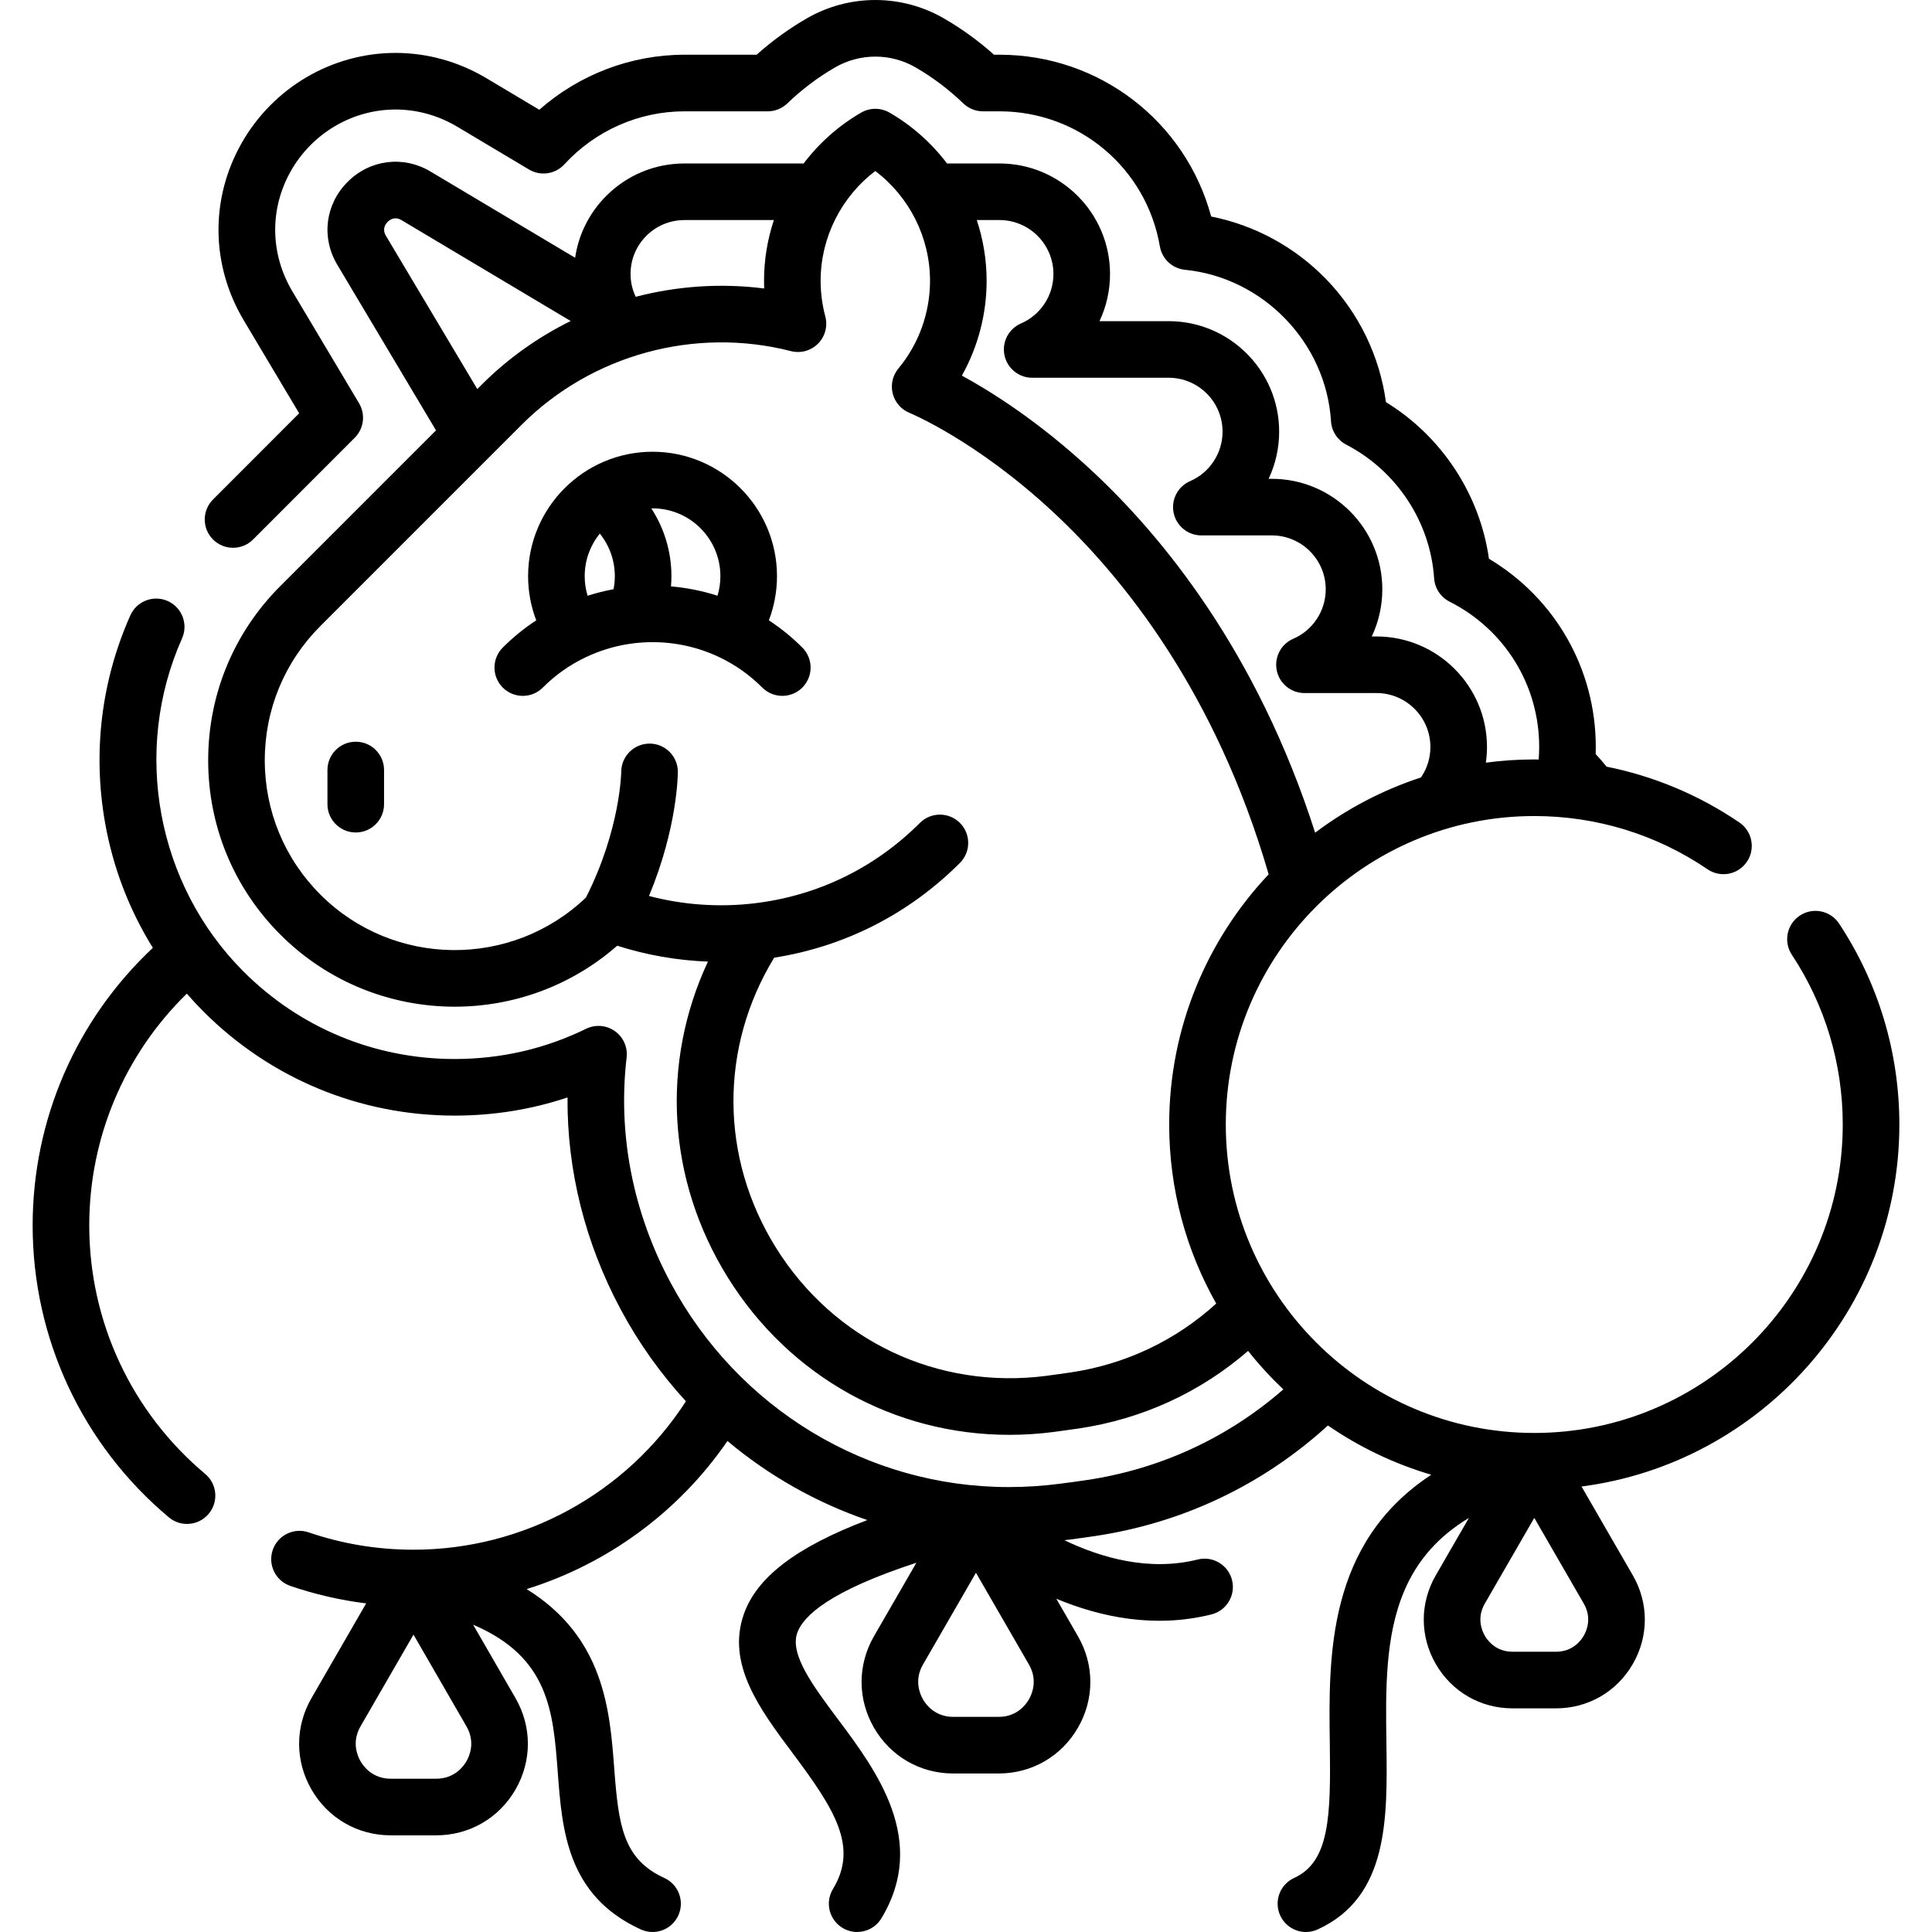<svg id="Capa_1" enable-background="new 0 0 512.002 512.002" height="512" viewBox="0 0 512.002 512.002" width="512" xmlns="http://www.w3.org/2000/svg"><g><path d="m203.759 164.393c1.408-3.703 2.153-7.646 2.153-11.695 0-18.186-14.795-32.98-32.98-32.98s-32.98 14.795-32.98 32.98c0 4.049.746 7.993 2.154 11.697-3.17 2.084-6.139 4.491-8.865 7.218-2.929 2.929-2.929 7.678 0 10.606 1.464 1.464 3.384 2.197 5.303 2.197s3.839-.732 5.303-2.197c3.368-3.367 7.217-6.083 11.444-8.072.958-.451 1.821-.825 2.664-1.151 3.534-1.38 7.259-2.266 11.067-2.632 7.399-.707 14.847.595 21.543 3.769 4.234 2.001 8.087 4.722 11.453 8.086 2.929 2.929 7.678 2.929 10.606-.001 2.929-2.929 2.928-7.678 0-10.606-2.725-2.724-5.694-5.132-8.865-7.219zm-12.847-11.694c0 1.777-.264 3.515-.763 5.177-4.003-1.287-8.14-2.115-12.331-2.478.072-.894.119-1.792.119-2.699 0-6.496-1.903-12.7-5.326-17.964.108-.002.213-.016.322-.016 9.913-.001 17.979 8.065 17.979 17.98zm-35.961 0c0-4.274 1.505-8.199 4.004-11.288 2.547 3.152 3.981 7.113 3.981 11.288 0 1.173-.12 2.323-.338 3.447-2.334.436-4.632 1.016-6.881 1.739-.501-1.665-.766-3.406-.766-5.186z"/><path d="m94.278 196.562c-4.142 0-7.5 3.358-7.5 7.5v9.055c0 4.142 3.358 7.5 7.5 7.5s7.5-3.358 7.5-7.5v-9.055c0-4.142-3.358-7.5-7.5-7.5z"/><path d="m503.351 298.01c0-19.025-5.523-37.44-15.972-53.254-2.283-3.457-6.934-4.408-10.393-2.123-3.456 2.283-4.406 6.936-2.123 10.392 8.823 13.354 13.487 28.91 13.487 44.985 0 45.072-36.673 81.74-81.75 81.74s-81.75-36.668-81.75-81.74c0-45.077 36.673-81.75 81.75-81.75 16.484 0 32.363 4.879 45.92 14.109 3.426 2.333 8.09 1.445 10.42-1.978 2.331-3.424 1.445-8.089-1.979-10.42-10.714-7.295-22.652-12.281-35.204-14.801-.927-1.144-1.882-2.261-2.886-3.324.02-.628.029-1.26.029-1.896 0-20.64-10.746-39.39-28.312-49.877-2.421-17.085-12.518-32.442-27.295-41.505-1.654-12.182-7.177-23.607-15.799-32.532-8.279-8.571-18.96-14.37-30.518-16.658-6.782-25.149-29.56-42.878-56.098-42.878h-1.451c-4.104-3.662-8.552-6.887-13.252-9.606-5.511-3.202-11.807-4.894-18.204-4.894-6.385 0-12.678 1.691-18.196 4.888-4.708 2.724-9.158 5.949-13.263 9.612h-19.121c-14.176 0-27.887 5.253-38.466 14.583l-14.062-8.384c-7.325-4.369-15.635-6.679-24.032-6.679-16.787 0-32.414 9.148-40.782 23.877-8.39 14.777-8.177 32.36.57 47.033l14.662 24.597-22.825 22.841c-2.928 2.93-2.926 7.679.004 10.606 2.929 2.927 7.678 2.927 10.606-.004l26.95-26.97c2.426-2.428 2.895-6.193 1.137-9.142l-17.65-29.61c-5.949-9.979-6.102-21.921-.412-31.944 5.709-10.044 16.337-16.284 27.74-16.284 5.692 0 11.345 1.577 16.349 4.562l19.02 11.34c3.057 1.822 6.969 1.247 9.371-1.376 8.177-8.926 19.774-14.046 31.82-14.046h22.06c1.939 0 3.803-.751 5.201-2.096 3.843-3.699 8.094-6.906 12.639-9.535 3.24-1.877 6.934-2.87 10.681-2.87 3.754 0 7.445.991 10.684 2.872 4.542 2.627 8.792 5.834 12.635 9.533 1.397 1.345 3.261 2.096 5.201 2.096h4.39c21.066 0 38.939 15.055 42.498 35.798.57 3.326 3.291 5.86 6.648 6.195 20.762 2.068 37.403 19.332 38.708 40.157.165 2.629 1.697 4.979 4.036 6.19 13.366 6.923 22.289 20.492 23.286 35.41.177 2.644 1.735 4.998 4.1 6.193 14.646 7.403 23.744 22.158 23.744 38.507 0 1.141-.052 2.251-.133 3.331-.39-.004-.777-.021-1.168-.021-4.349 0-8.629.293-12.828.852.194-1.367.298-2.753.298-4.152 0-16.15-13.14-29.29-29.29-29.29h-1.246c1.838-3.884 2.796-8.136 2.796-12.5 0-16.145-13.14-29.28-29.29-29.28h-.846c1.838-3.885 2.796-8.137 2.796-12.5 0-16.145-13.135-29.28-29.28-29.28h-18.336c1.838-3.884 2.796-8.136 2.796-12.5 0-16.15-13.14-29.29-29.29-29.29h-13.907c-4.079-5.385-9.227-10-15.241-13.48-2.323-1.345-5.189-1.345-7.513 0-6.016 3.481-11.166 8.097-15.246 13.48h-31.583c-7.812 0-15.167 3.044-20.72 8.583-4.499 4.51-7.352 10.223-8.257 16.406l-38.321-22.85c-7.206-4.299-16.036-3.197-21.972 2.741-5.935 5.938-7.033 14.769-2.733 21.97l26.157 43.879-41.24 41.24c-12.341 12.341-19.137 28.746-19.137 46.194 0 17.454 6.796 33.862 19.138 46.204 12.737 12.731 29.465 19.097 46.196 19.096 15.391 0 30.786-5.389 43.069-16.165 7.765 2.489 15.874 3.904 24.039 4.218-12.528 26.81-10.837 57.807 5.237 83.658 16.424 26.415 44.298 41.753 74.649 41.753 3.9 0 7.848-.254 11.811-.77 2.214-.292 4.387-.596 6.528-.911 16.877-2.499 32.238-9.567 44.924-20.562 2.869 3.619 5.99 7.028 9.339 10.201-14.744 12.861-32.654 21.138-52.22 24.042-2.216.324-4.472.638-6.809.936-4.547.601-9.179.905-13.768.905-37.377 0-71.705-20.752-89.587-54.159-10.001-18.688-14.031-39.325-11.654-59.681.318-2.725-.876-5.407-3.116-6.992-2.239-1.585-5.165-1.82-7.629-.615-10.839 5.304-22.551 7.998-34.813 8.007-21.15 0-41.029-8.236-55.977-23.193-23.014-23.013-29.557-58.488-16.283-88.273 1.686-3.784-.014-8.218-3.798-9.904-3.782-1.685-8.217.015-9.903 3.798-7.673 17.218-9.998 36.176-6.723 54.825 2.095 11.93 6.405 23.178 12.69 33.284-20.322 19.06-31.857 45.506-31.857 73.583 0 29.917 13.155 58.105 36.091 77.337 1.405 1.178 3.115 1.753 4.815 1.753 2.141 0 4.268-.912 5.751-2.681 2.662-3.174 2.246-7.905-.928-10.566-19.529-16.374-30.729-40.373-30.729-65.843 0-23.315 9.341-45.312 25.857-61.442 1.413 1.619 2.876 3.203 4.408 4.734 17.779 17.791 41.426 27.588 66.6 27.588 10.325-.007 20.332-1.623 29.882-4.814-.144 19.321 4.646 38.526 14.091 56.174 4.791 8.951 10.626 17.097 17.286 24.344-15.749 24.394-42.926 39.336-72.194 39.336-9.539 0-18.885-1.546-27.778-4.595-3.917-1.343-8.183.745-9.527 4.663-1.343 3.918.744 8.184 4.663 9.527 6.521 2.235 13.244 3.783 20.096 4.633l-14.483 25.085c-4.384 7.593-4.384 16.659 0 24.252 4.384 7.594 12.236 12.127 21.004 12.127h12.044c8.768 0 16.62-4.533 21.004-12.126s4.384-16.66 0-24.253l-11.229-19.449c20.14 8.619 21.221 22.994 22.437 39.161 1.151 15.308 2.456 32.657 21.999 41.605 1.012.463 2.073.683 3.118.683 2.843 0 5.562-1.625 6.824-4.38 1.724-3.766.069-8.217-3.697-9.941-10.96-5.018-12.141-13.873-13.285-29.091-1.147-15.258-2.627-34.712-23.211-47.464 21.446-6.684 40.292-20.422 53.222-39.249 10.978 9.21 23.537 16.32 37.062 20.958-18.921 7.187-29.287 15.186-32.71 24.9-4.689 13.308 4.274 25.298 12.943 36.893 11.159 14.926 17.445 24.796 10.665 35.98-2.147 3.542-1.017 8.154 2.526 10.301 1.215.737 2.556 1.087 3.88 1.087 2.536 0 5.01-1.286 6.421-3.613 12.515-20.645-1.353-39.193-11.479-52.737-6.602-8.831-12.837-17.171-10.809-22.927 1.594-4.525 8.672-11.103 31.57-18.572l-11.237 19.464c-4.384 7.593-4.384 16.659 0 24.252 4.384 7.594 12.236 12.127 21.004 12.127h12.044c8.768 0 16.619-4.533 21.003-12.126 4.384-7.594 4.384-16.66 0-24.253l-5.733-9.93c11.599 4.831 26.005 7.933 41.114 4.155 4.019-1.004 6.461-5.077 5.457-9.095-1.005-4.019-5.078-6.461-9.096-5.457-12.835 3.207-25.518-.407-35.336-5.117.309-.038.622-.066.931-.107 2.396-.306 4.74-.632 7.061-.971 23.324-3.461 44.581-13.572 61.849-29.323 8.294 5.704 17.516 10.147 27.391 13.056-27.64 18.138-27.219 48.136-26.89 71.257.273 19.262-.036 31.287-9.451 35.598-3.767 1.725-5.422 6.175-3.697 9.941 1.262 2.755 3.98 4.38 6.824 4.38 1.044 0 2.105-.22 3.117-.683 18.786-8.602 18.491-29.367 18.205-49.45-.197-13.872-.4-28.215 4.753-40.302 3.455-8.103 9.047-14.435 17.113-19.297l-8.78 15.208c-4.249 7.359-4.249 16.146 0 23.504 4.248 7.359 11.857 11.752 20.354 11.752h11.506c8.497 0 16.107-4.394 20.355-11.752 4.249-7.359 4.249-16.146 0-23.504l-13.588-23.534c47.453-6.158 84.227-46.829 84.227-95.929zm-238.47-239.69c7.88 0 14.29 6.411 14.29 14.29 0 2.843-.829 5.583-2.413 7.945-1.524 2.29-3.666 4.078-6.194 5.171-3.264 1.412-5.088 4.922-4.367 8.404.722 3.482 3.789 5.979 7.345 5.979h36.17c7.874 0 14.28 6.406 14.28 14.28 0 2.842-.83 5.582-2.412 7.943-1.528 2.295-3.668 4.084-6.186 5.173-3.264 1.412-5.088 4.922-4.367 8.404.722 3.482 3.789 5.979 7.345 5.979h18.67c7.88 0 14.29 6.406 14.29 14.28 0 2.843-.829 5.583-2.413 7.943-1.524 2.291-3.667 4.08-6.195 5.173-3.264 1.412-5.087 4.922-4.365 8.404.721 3.482 3.788 5.979 7.344 5.979h19.08c7.88 0 14.29 6.411 14.29 14.29 0 2.842-.83 5.582-2.398 7.922-.037.055-.077.105-.115.159-10.189 3.336-19.64 8.318-28.032 14.637-15.39-48.045-40.575-78.738-59.66-96.376-13.749-12.706-26.188-20.528-33.956-24.758 4.267-7.626 6.556-16.289 6.556-25.125 0-5.541-.908-10.967-2.607-16.098h6.02zm-93.603 4.19c2.708-2.702 6.3-4.19 10.113-4.19h23.693c-1.7 5.131-2.609 10.558-2.609 16.098 0 .678.014 1.356.041 2.034-11.462-1.461-23.026-.661-34.044 2.205-.892-1.876-1.37-3.9-1.37-6.047-.001-3.813 1.487-7.404 4.176-10.1zm-69.007-.025c-1.047-1.754-.162-3.059.459-3.68.623-.622 1.927-1.51 3.68-.463l44.824 26.729c-8.629 4.257-16.622 9.912-23.581 16.871l-1.166 1.166zm181.376 301.243c-2.062.303-4.165.596-6.292.878-28.881 3.758-56.379-9.28-71.769-34.031-14.837-23.862-14.919-53.004-.423-76.775 18.745-2.954 35.702-11.587 49.226-25.111 2.929-2.929 2.929-7.678 0-10.606-2.929-2.929-7.678-2.929-10.606 0-11.973 11.973-27.173 19.344-43.959 21.317-9.321 1.098-18.806.415-27.837-1.955 7.546-18.09 7.65-32.217 7.65-32.895 0-4.131-3.341-7.471-7.473-7.486-.009 0-.019 0-.028 0-4.119 0-7.47 3.337-7.5 7.459-.001.154-.223 15.288-9.34 33.319-19.685 18.838-51.021 18.593-70.383-.761-9.507-9.508-14.744-22.149-14.744-35.597 0-13.441 5.236-26.08 14.744-35.587l53.347-53.347c18.548-18.548 45.888-26.02 71.346-19.501 2.58.661 5.316-.096 7.189-1.988 1.874-1.892 2.604-4.635 1.918-7.208-.822-3.083-1.238-6.257-1.238-9.432 0-11.461 5.461-22.247 14.5-29.099 9.034 6.849 14.491 17.635 14.491 29.099 0 8.488-2.979 16.745-8.388 23.25-1.53 1.84-2.082 4.304-1.499 6.625s2.247 4.228 4.465 5.127c.174.071 17.672 7.287 38.185 26.402 18.376 17.125 42.93 47.534 56.983 95.88-16.335 17.33-26.363 40.668-26.363 66.307 0 17.23 4.534 33.419 12.463 47.447-10.787 9.815-24.045 16.104-38.665 18.269zm-160.033 103.027c-.803 1.391-3.192 4.626-8.014 4.626h-12.044c-4.822 0-7.21-3.235-8.014-4.627-.803-1.391-2.411-5.077 0-9.252l14.036-24.311 14.036 24.311c2.411 4.176.803 7.862 0 9.253zm149.06-16.39c-.803 1.391-3.191 4.626-8.013 4.626h-12.044c-4.822 0-7.21-3.235-8.014-4.627-.803-1.391-2.411-5.077 0-9.252l14.036-24.311 14.035 24.311c2.411 4.175.803 7.862 0 9.253zm147.047-16.886c-.738 1.279-2.934 4.252-7.365 4.252h-11.506c-4.431 0-6.626-2.974-7.364-4.252-.738-1.279-2.216-4.667 0-8.504l13.117-22.72 13.118 22.72c2.216 3.837.738 7.225 0 8.504z"/></g></svg>